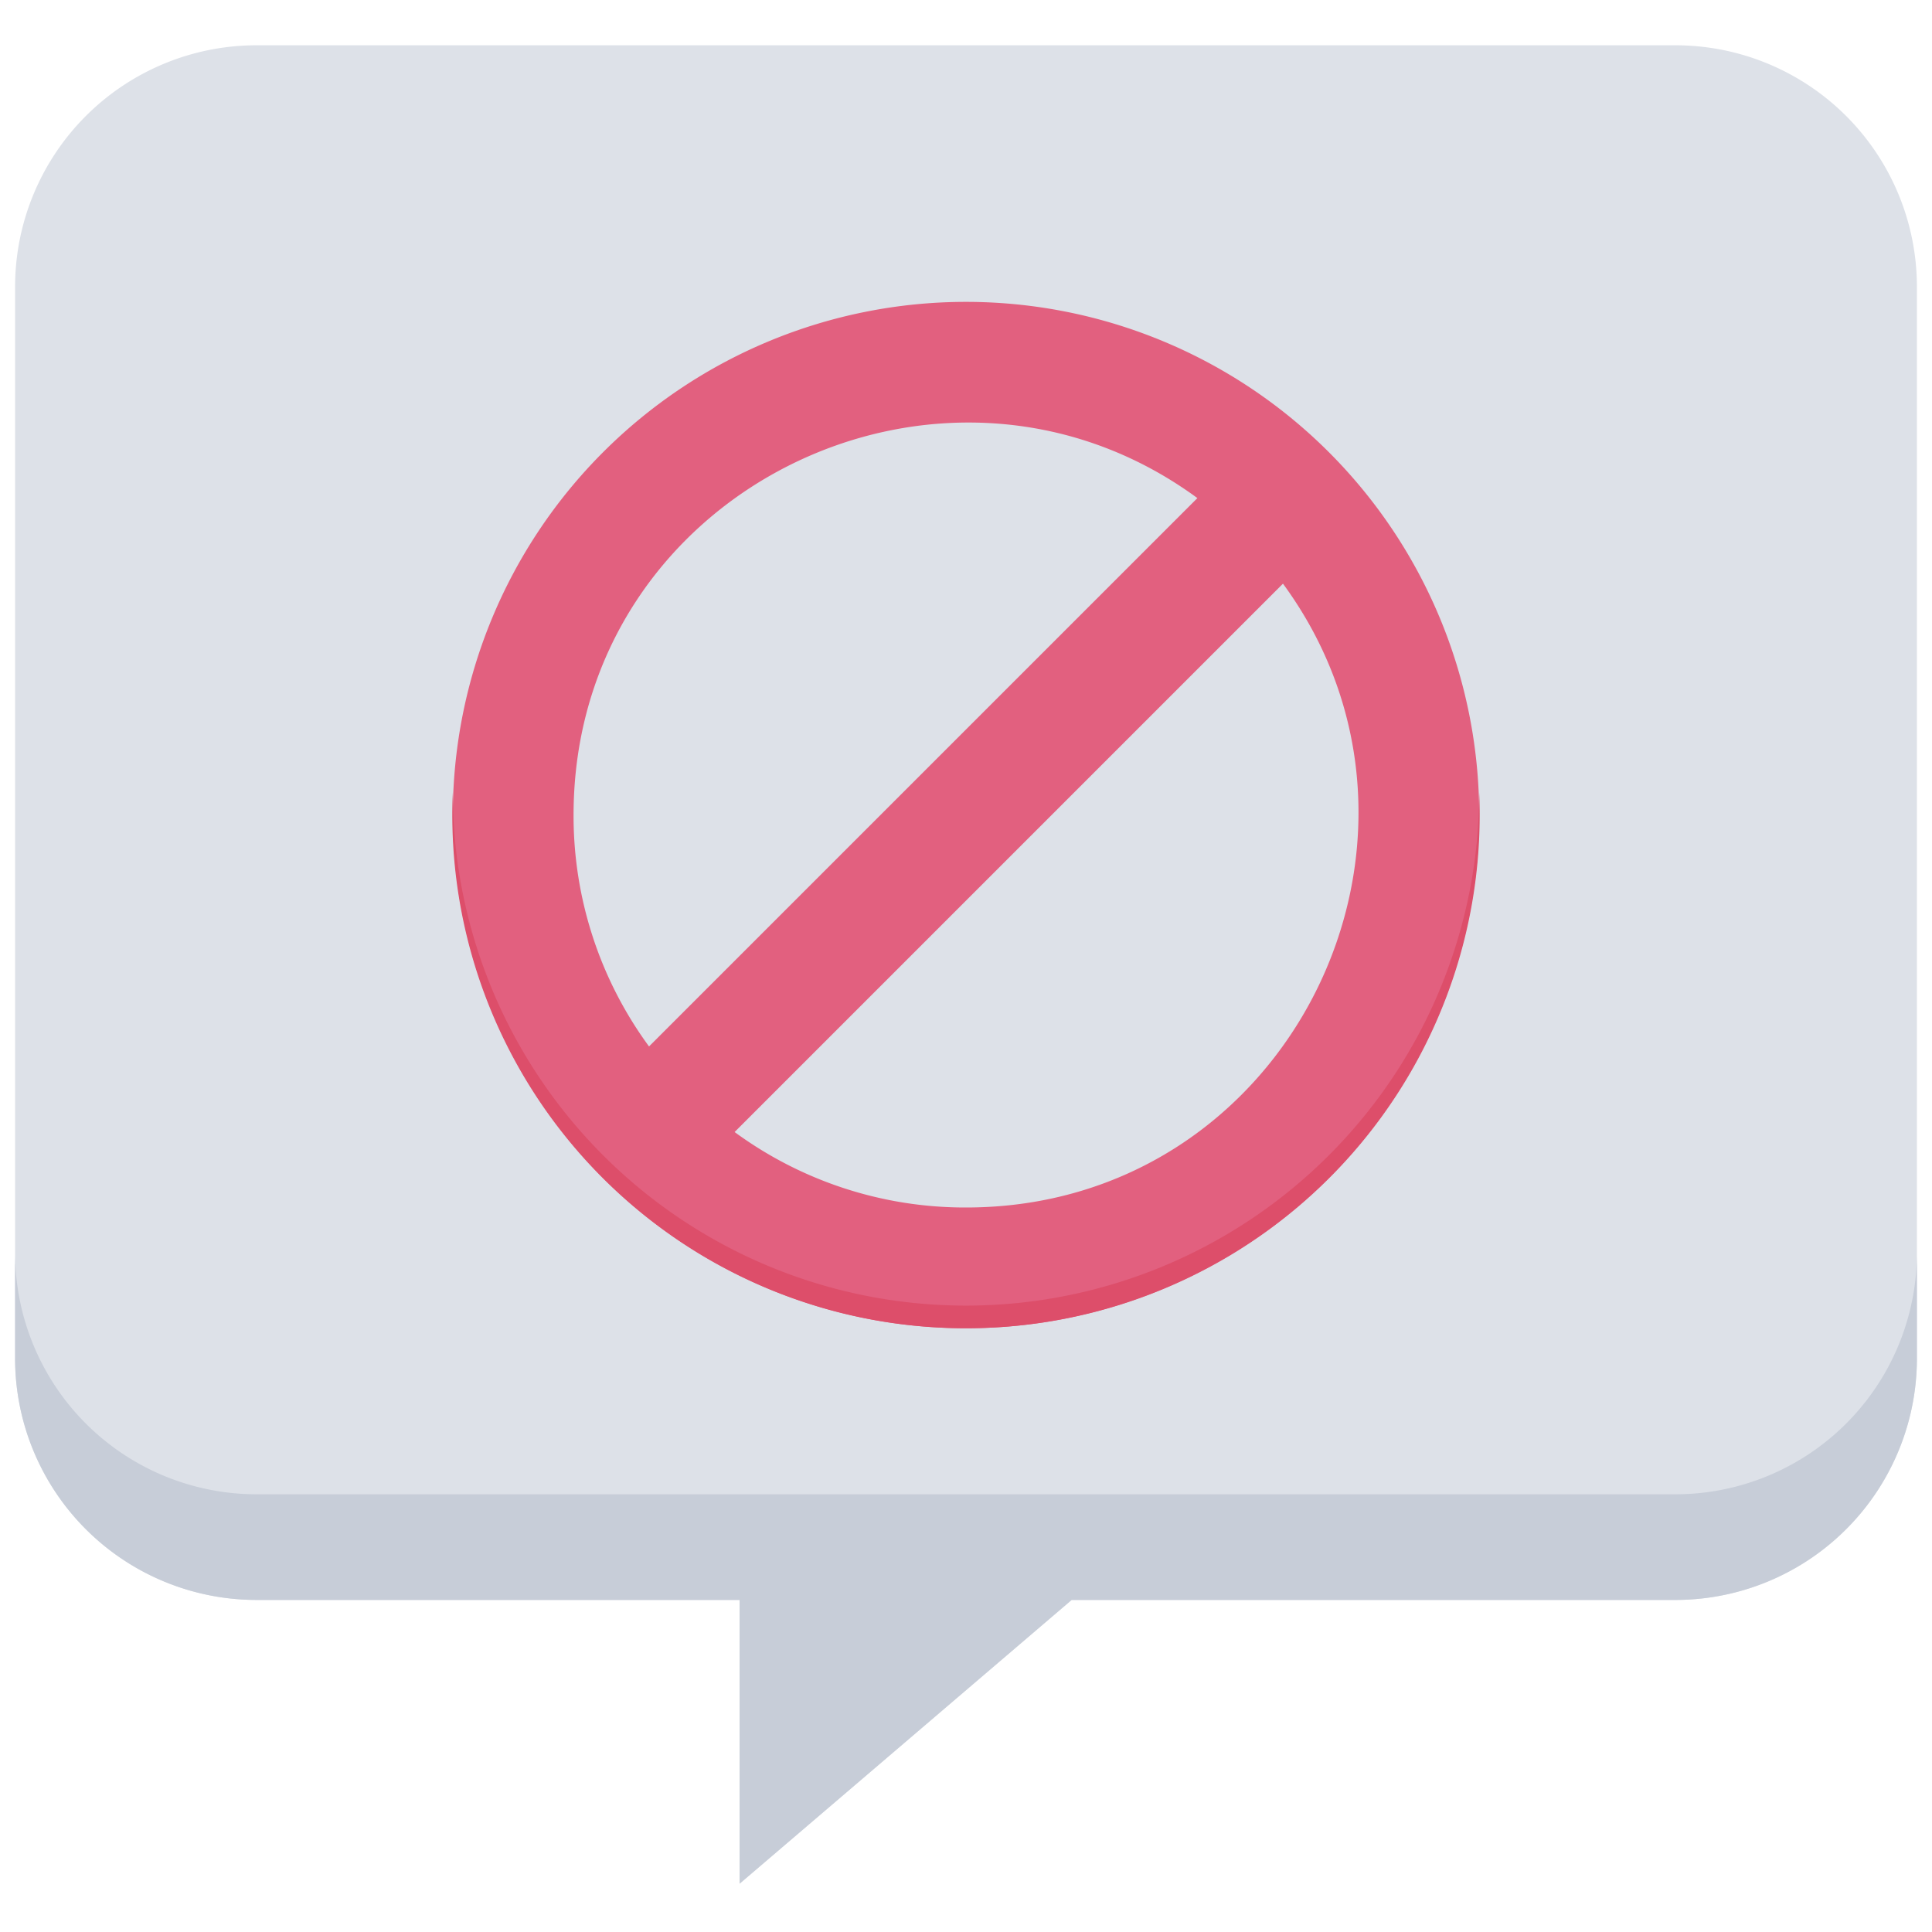 <svg xmlns="http://www.w3.org/2000/svg" viewBox="0 0 128 128"><defs><style>.cls-1{fill:#dde1e8;}.cls-2{fill:#c7cdd8;}.cls-3{fill:#e2607f;}.cls-4{fill:#dd4e6a;}</style></defs><title>No Comment</title><g id="No_Comment" data-name="No Comment"><path class="cls-1" d="M127,19V90a16,16,0,0,1-16,16H71L49,124.8V106H17A16,16,0,0,1,1,90V19A16,16,0,0,1,17,3h94A16,16,0,0,1,127,19Z"/><path class="cls-2" d="M127,83v7a16,16,0,0,1-16,16H71L49,124.8V106H17A16,16,0,0,1,1,90V83A16,16,0,0,0,17,99h94A16,16,0,0,0,127,83Z"/><path class="cls-3" d="M64,20A34,34,0,1,0,98,54,34,34,0,0,0,64,20ZM38,54c0-21.5,24.48-33.36,41.33-21L43,69.33A25.81,25.81,0,0,1,38,54ZM64,80a25.81,25.81,0,0,1-15.33-5L85,38.67C97.36,55.52,85.49,80,64,80Z"/><path class="cls-4" d="M64,88A34,34,0,0,1,30,52.5,34,34,0,0,0,98,52.5,34,34,0,0,1,64,88Z"/></g></svg>